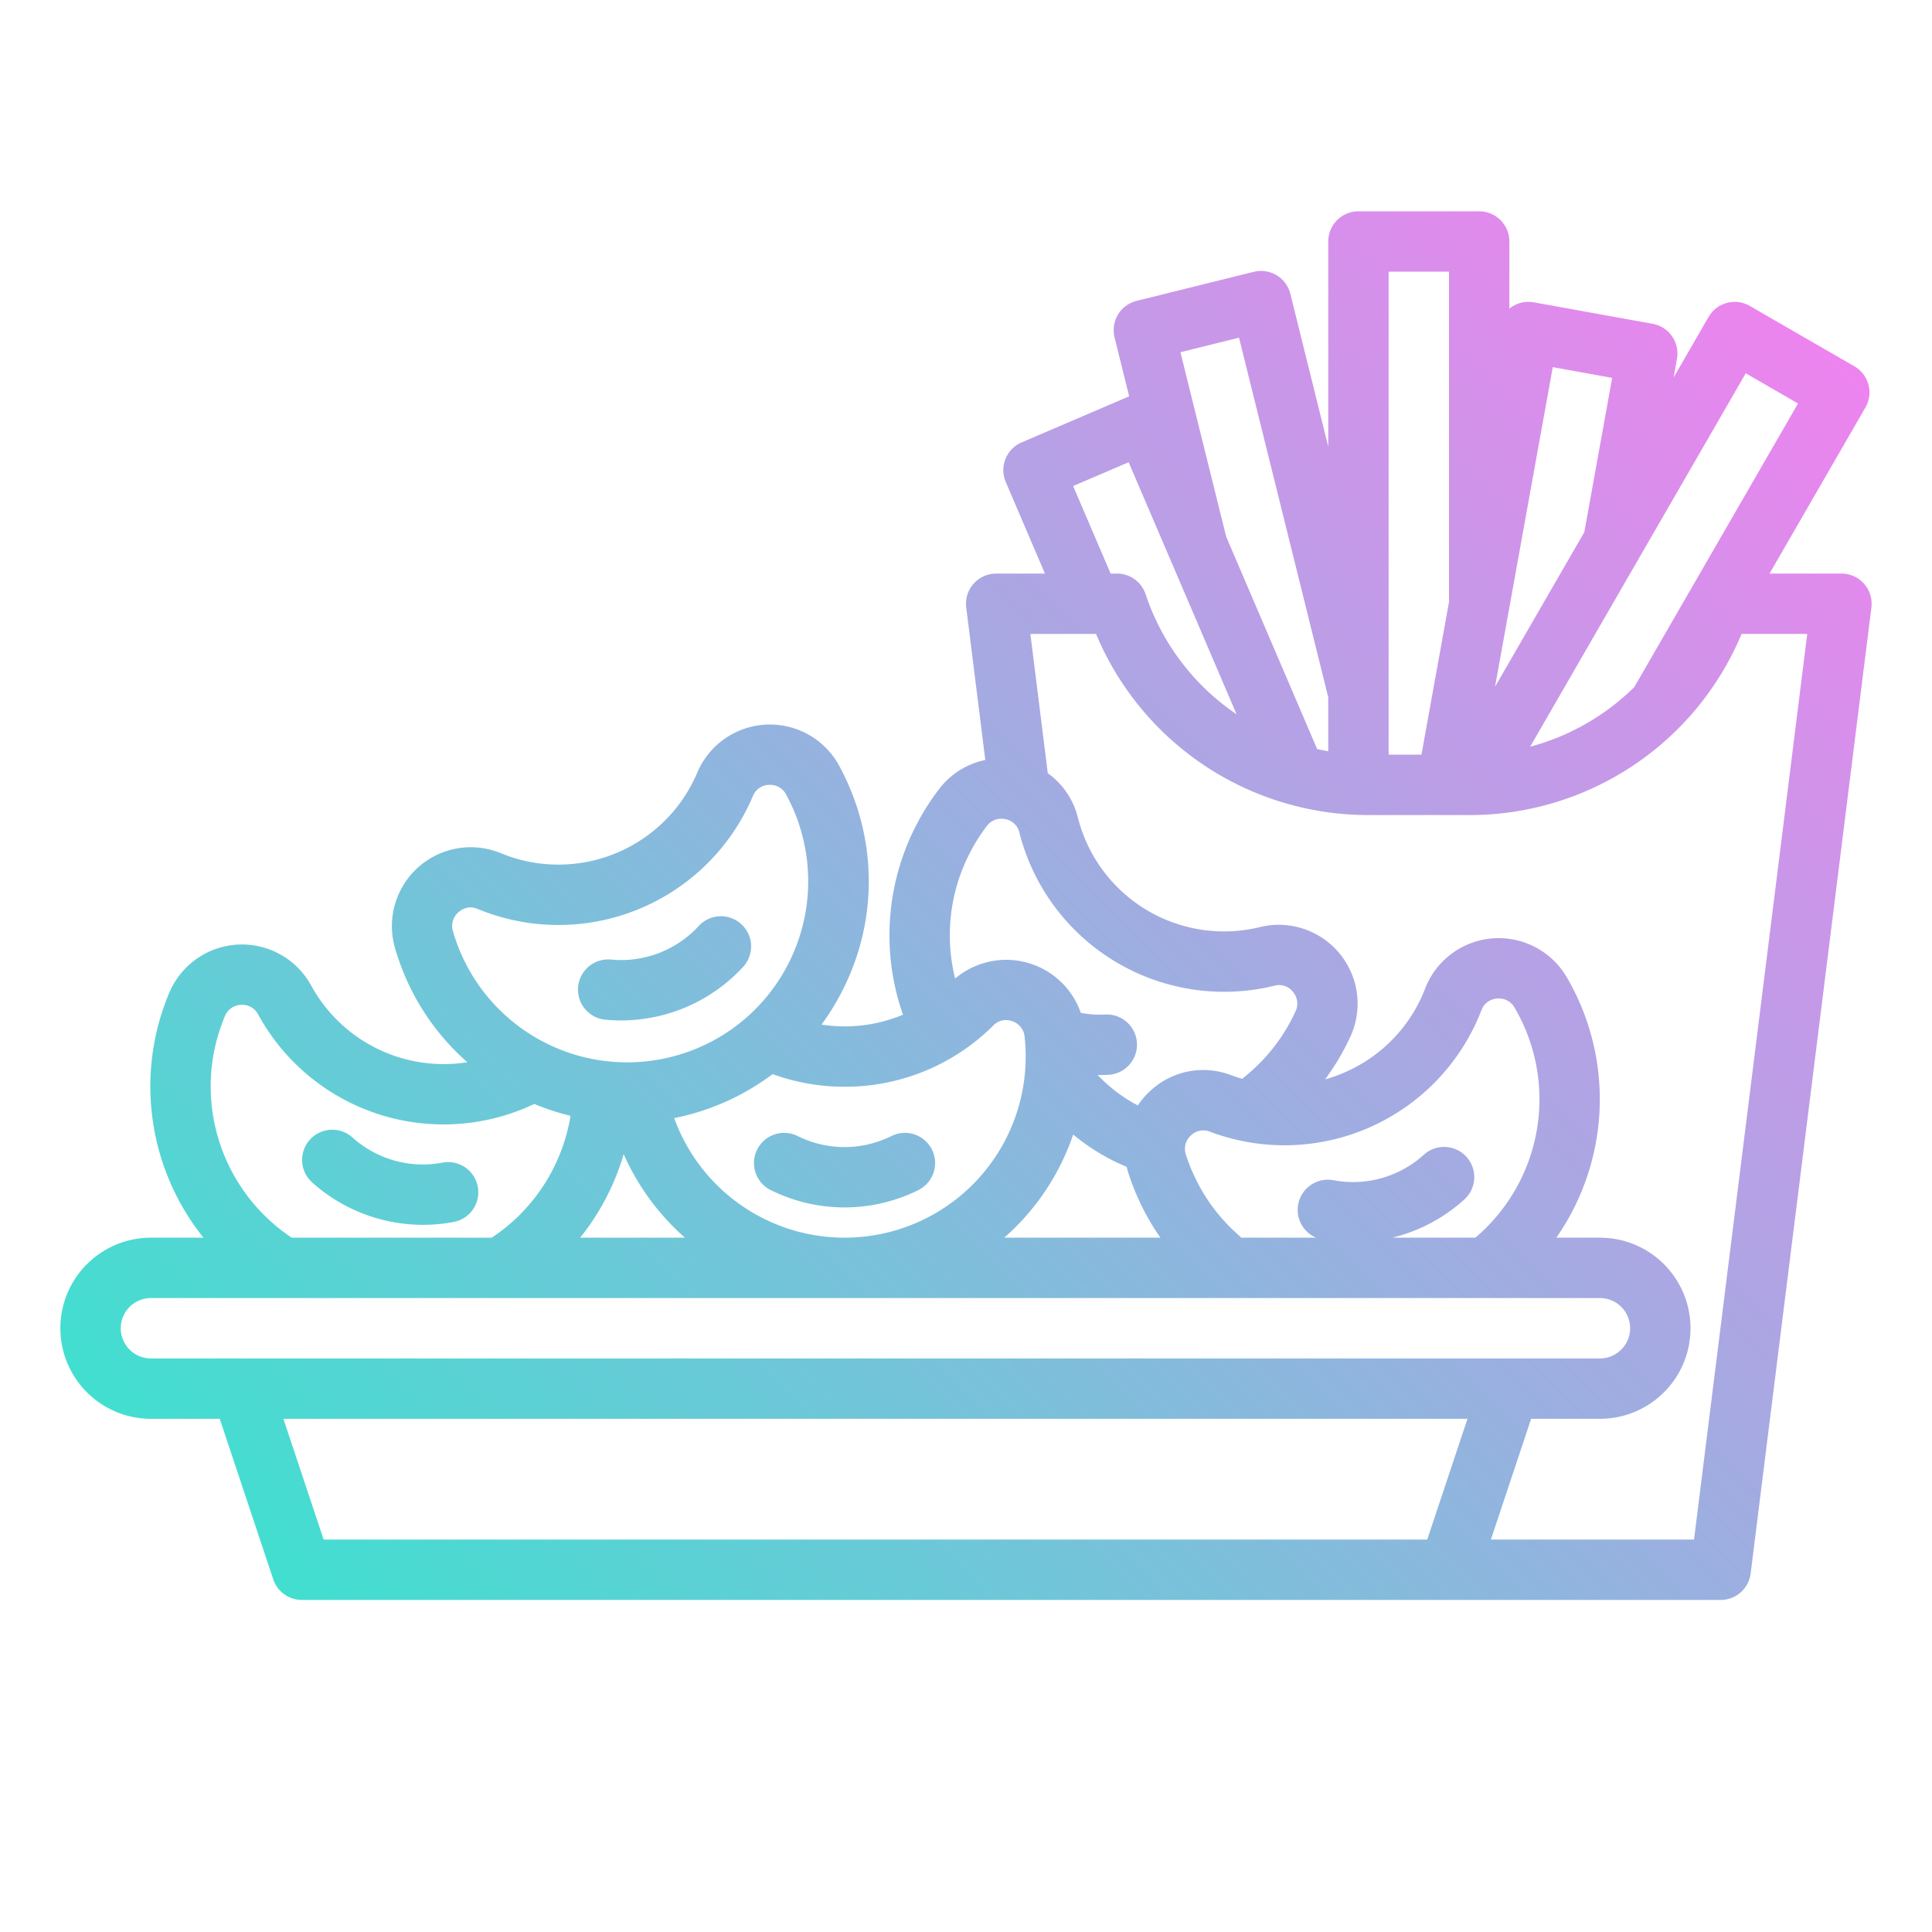 <?xml version="1.0" encoding="UTF-8"?>
<svg xmlns="http://www.w3.org/2000/svg" xmlns:xlink="http://www.w3.org/1999/xlink" viewBox="0 0 512 512" width="512" height="512"><defs><linearGradient id="linear-gradient" x1="123.598" y1="470.912" x2="494.624" y2="99.885" gradientUnits="userSpaceOnUse"><stop offset="0" stop-color="#41dfd0"/><stop offset="1" stop-color="#ee83ef"/></linearGradient></defs><g id="gradient"><path d="M488,152H468.95l25.4-44a8,8,0,0,0-2.928-10.929l-27.713-16A8,8,0,0,0,452.785,84l-9.265,16.047.892-4.939a8,8,0,0,0-6.452-9.3l-31.49-5.686a8.011,8.011,0,0,0-5.983,1.3c-.169.117-.329.246-.487.375V64a8,8,0,0,0-8-8H360a8,8,0,0,0-8,8v54.353L341.957,77.872a8,8,0,0,0-9.691-5.838l-31.058,7.7a8,8,0,0,0-5.839,9.692l3.872,15.606-28.5,12.209a8,8,0,0,0-4.2,10.5L276.92,152H264a8,8,0,0,0-7.938,8.992l5.051,40.413a20.6,20.6,0,0,0-12.262,7.726,64.884,64.884,0,0,0-5.867,9.216A63.531,63.531,0,0,0,239.3,268.9a39.885,39.885,0,0,1-15.482,3.1,40.459,40.459,0,0,1-6.111-.47,64.7,64.7,0,0,0,6.948-11.967,63.447,63.447,0,0,0,.74-50.314,64.543,64.543,0,0,0-3.072-6.447,20.9,20.9,0,0,0-37.5,1.853,39.966,39.966,0,0,1-52.189,21.412,20.9,20.9,0,0,0-28,25.009,64.966,64.966,0,0,0,3.88,10.213,63.351,63.351,0,0,0,15.34,20.211,40.017,40.017,0,0,1-41.436-20.409,20.9,20.9,0,0,0-37.5,1.863,64.957,64.957,0,0,0-3.4,10.384A64.115,64.115,0,0,0,53.921,328H40a24,24,0,0,0,0,48H58.234l14.177,42.53A8,8,0,0,0,80,424H456a8,8,0,0,0,7.938-7.008l32-256A8,8,0,0,0,488,152ZM462.641,98.928l13.857,8-43.391,75.155a62.112,62.112,0,0,1-27.6,15.8ZM411.5,97.294l15.745,2.844-7.383,40.885L396.2,182ZM368,72h16v86.644c0,.238.015.473.036.706L376.7,200H368ZM328.354,89.489,352,184.8v14.286q-1.482-.255-2.941-.581l-24.105-56.276L312.825,93.342ZM299.1,122.5l28.615,66.8a62.1,62.1,0,0,1-24.124-31.839A8,8,0,0,0,296,152h-1.674l-9.936-23.2ZM257.155,225.775a48.87,48.87,0,0,1,4.416-6.939,4.734,4.734,0,0,1,4.851-1.751,4.656,4.656,0,0,1,3.7,3.45,55.966,55.966,0,0,0,67.723,40.658,4.649,4.649,0,0,1,4.783,1.645,4.742,4.742,0,0,1,.735,5.111,48.5,48.5,0,0,1-2.5,4.749,47.662,47.662,0,0,1-11.691,13.2c-.991-.292-1.977-.611-2.953-.981a20.607,20.607,0,0,0-21.635,4.41,21.439,21.439,0,0,0-3.052,3.62,40.125,40.125,0,0,1-10.627-8.066c.194,0,.387.012.581.012.741,0,1.485-.019,2.228-.056a8,8,0,0,0-.807-15.981,27.538,27.538,0,0,1-6.48-.434,20.934,20.934,0,0,0-33.306-9.093A47.527,47.527,0,0,1,257.155,225.775Zm131.46,80.786a8,8,0,0,0-11.3-.53,27.907,27.907,0,0,1-23.911,6.745A8,8,0,0,0,348.782,328H328.947a8.044,8.044,0,0,0-.613-.6,47.139,47.139,0,0,1-10.921-13.892,49.01,49.01,0,0,1-3.163-7.6,4.74,4.74,0,0,1,1.34-4.977,4.655,4.655,0,0,1,4.95-1.061,55.966,55.966,0,0,0,72.1-32.257,4.649,4.649,0,0,1,4.085-2.98,4.738,4.738,0,0,1,4.613,2.324,48.584,48.584,0,0,1,2.46,4.771A48.086,48.086,0,0,1,390.976,328H368.943a43.837,43.837,0,0,0,19.142-10.139A8,8,0,0,0,388.615,306.561ZM307.528,328h-41.4c.64-.566,1.277-1.137,1.9-1.731a63.655,63.655,0,0,0,16.379-25.6,56.1,56.1,0,0,0,10.473,6.867c1.2.607,2.444,1.155,3.694,1.676.125.528.266,1.055.434,1.578a64.924,64.924,0,0,0,4.2,10.086A63.426,63.426,0,0,0,307.528,328Zm-83.715-40a55.619,55.619,0,0,0,39.5-16.313,4.647,4.647,0,0,1,4.946-1.052,4.746,4.746,0,0,1,3.262,4,48.791,48.791,0,0,1,.3,5.36,48,48,0,0,1-47.732,48h-.055q-1.22,0-2.446-.051A48.026,48.026,0,0,1,178.664,296.3a63.266,63.266,0,0,0,9.049-2.491,64.575,64.575,0,0,0,17.041-9.158A55.55,55.55,0,0,0,223.813,288Zm-42.3,40H153.75a64.034,64.034,0,0,0,11.4-21.715c.043-.147.076-.3.119-.445A64.054,64.054,0,0,0,181.514,328Zm-58.582-73.629a48.962,48.962,0,0,1-2.923-7.69,4.741,4.741,0,0,1,1.5-4.935,4.9,4.9,0,0,1,3.184-1.278,4.642,4.642,0,0,1,1.8.373,55.968,55.968,0,0,0,73.08-29.983,4.651,4.651,0,0,1,4.176-2.851,4.757,4.757,0,0,1,4.538,2.469h0a48.568,48.568,0,0,1,2.308,4.845,48.058,48.058,0,0,1-12.546,54.141l-.022.019a48.037,48.037,0,0,1-75.087-15.111ZM57.085,277.019a48.866,48.866,0,0,1,2.557-7.819,4.741,4.741,0,0,1,4.264-2.9,4.672,4.672,0,0,1,4.442,2.425,55.972,55.972,0,0,0,73.238,23.832c.1.043.2.091.306.133a64.691,64.691,0,0,0,9.243,3,5.2,5.2,0,0,1-.073.8,48.566,48.566,0,0,1-1.249,5.22A47.993,47.993,0,0,1,130.313,328h-53A48.164,48.164,0,0,1,57.085,277.019ZM40,360a8,8,0,0,1,0-16H424a8,8,0,0,1,0,16Zm338.234,48H85.766L75.1,376H388.9Zm70.7,0H395.1l10.667-32H424a24,24,0,0,0,0-48H412.441a64.171,64.171,0,0,0,5.966-62.8,64.86,64.86,0,0,0-3.272-6.347,20.9,20.9,0,0,0-37.427,3.028,39.715,39.715,0,0,1-20.988,22.152,40.475,40.475,0,0,1-5.567,2.018c1.212-1.644,2.361-3.346,3.426-5.119a65.06,65.06,0,0,0,3.331-6.315A20.9,20.9,0,0,0,334,245.662a39.968,39.968,0,0,1-48.363-29.035,20.511,20.511,0,0,0-7.965-11.726L273.062,168h17.4a78.081,78.081,0,0,0,50.521,44.957l.013,0A78.294,78.294,0,0,0,362.6,216H389.4a78.093,78.093,0,0,0,72.135-48h17.4ZM211.391,301.067a27.91,27.91,0,0,0,24.844,0,8,8,0,0,1,7.156,14.311,43.98,43.98,0,0,1-39.156,0,8,8,0,0,1,7.156-14.311Zm-129.269.965a8,8,0,0,1,11.3-.58,27.9,27.9,0,0,0,23.942,6.639,8,8,0,0,1,3.07,15.7,43.4,43.4,0,0,1-8.321.8A44.013,44.013,0,0,1,82.7,313.331,8,8,0,0,1,82.122,302.032Zm71.086-40.556a8.011,8.011,0,0,1,8.744-7.18,27.9,27.9,0,0,0,23.2-8.886,8,8,0,1,1,11.8,10.807,44.027,44.027,0,0,1-32.345,14.209q-2.106,0-4.221-.206A8,8,0,0,1,153.208,261.476Z" style="fill:url(#linear-gradient)"/></g></svg>
